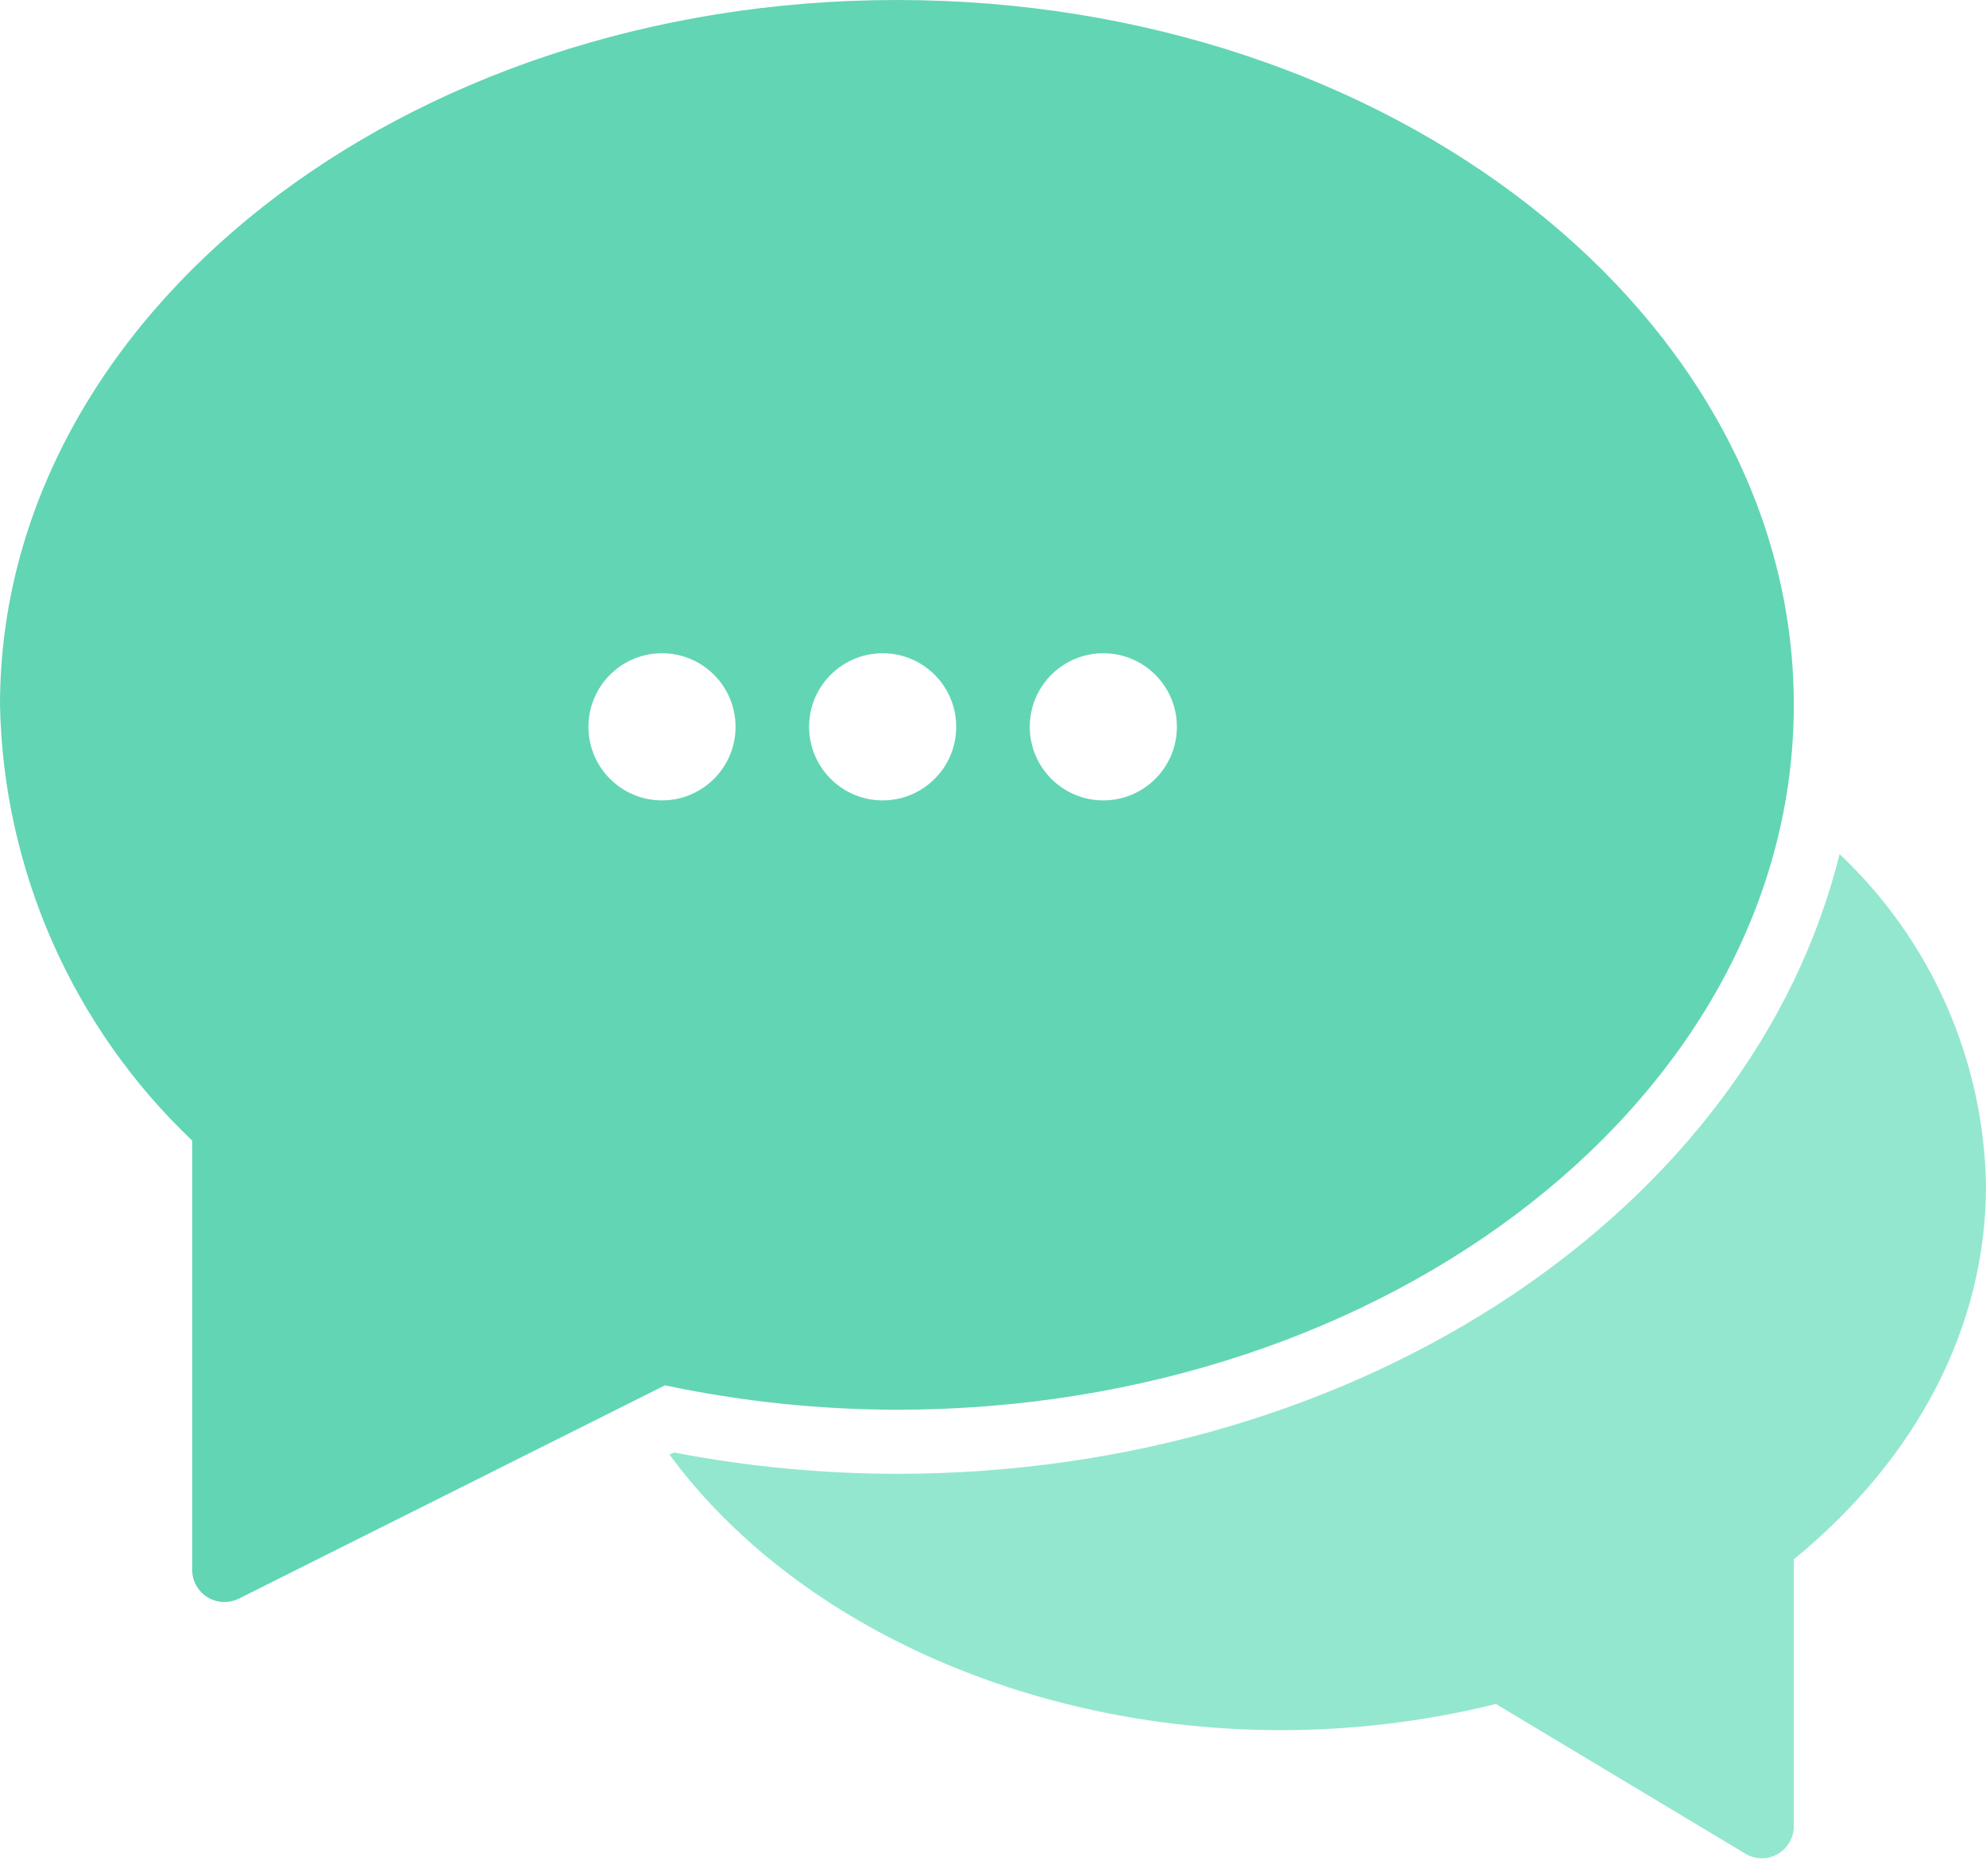 <svg width="108" height="102" viewBox="0 0 108 102" fill="none" xmlns="http://www.w3.org/2000/svg">
<path d="M100.036 46.435C95.301 65.617 74.119 80.129 48.774 80.129C44.705 80.125 40.645 79.737 36.648 78.969L36.406 79.084C43.132 88.207 55.804 94.065 69.677 94.065C73.611 94.065 77.53 93.588 81.348 92.643L94.918 100.785C95.187 100.945 95.493 101.03 95.806 101.033C96.268 101.033 96.711 100.849 97.038 100.522C97.365 100.196 97.548 99.753 97.548 99.291V84.778C104.296 79.258 108 72.073 108 64.452C107.942 61.069 107.207 57.733 105.839 54.638C104.472 51.544 102.498 48.755 100.036 46.435Z" fill="#93E7CF"/>
<path fill-rule="evenodd" clip-rule="evenodd" d="M10.962 86.587C11.289 86.913 11.732 87.097 12.194 87.097C12.463 87.1 12.73 87.04 12.972 86.923L36.161 75.318C40.308 76.195 44.535 76.64 48.774 76.645C75.668 76.645 97.548 59.454 97.548 38.323C97.548 17.191 75.668 0 48.774 0C21.881 0 0 17.191 0 38.323C0.088 42.767 1.057 47.149 2.851 51.215C4.645 55.282 7.229 58.952 10.452 62.013V85.355C10.452 85.817 10.635 86.26 10.962 86.587ZM40 39.516C40 41.725 38.209 43.516 36 43.516C33.791 43.516 32 41.725 32 39.516C32 37.307 33.791 35.516 36 35.516C38.209 35.516 40 37.307 40 39.516ZM52 39.516C52 41.725 50.209 43.516 48 43.516C45.791 43.516 44 41.725 44 39.516C44 37.307 45.791 35.516 48 35.516C50.209 35.516 52 37.307 52 39.516ZM60 43.516C62.209 43.516 64 41.725 64 39.516C64 37.307 62.209 35.516 60 35.516C57.791 35.516 56 37.307 56 39.516C56 41.725 57.791 43.516 60 43.516Z" fill="#62D5B4"/>
</svg>
